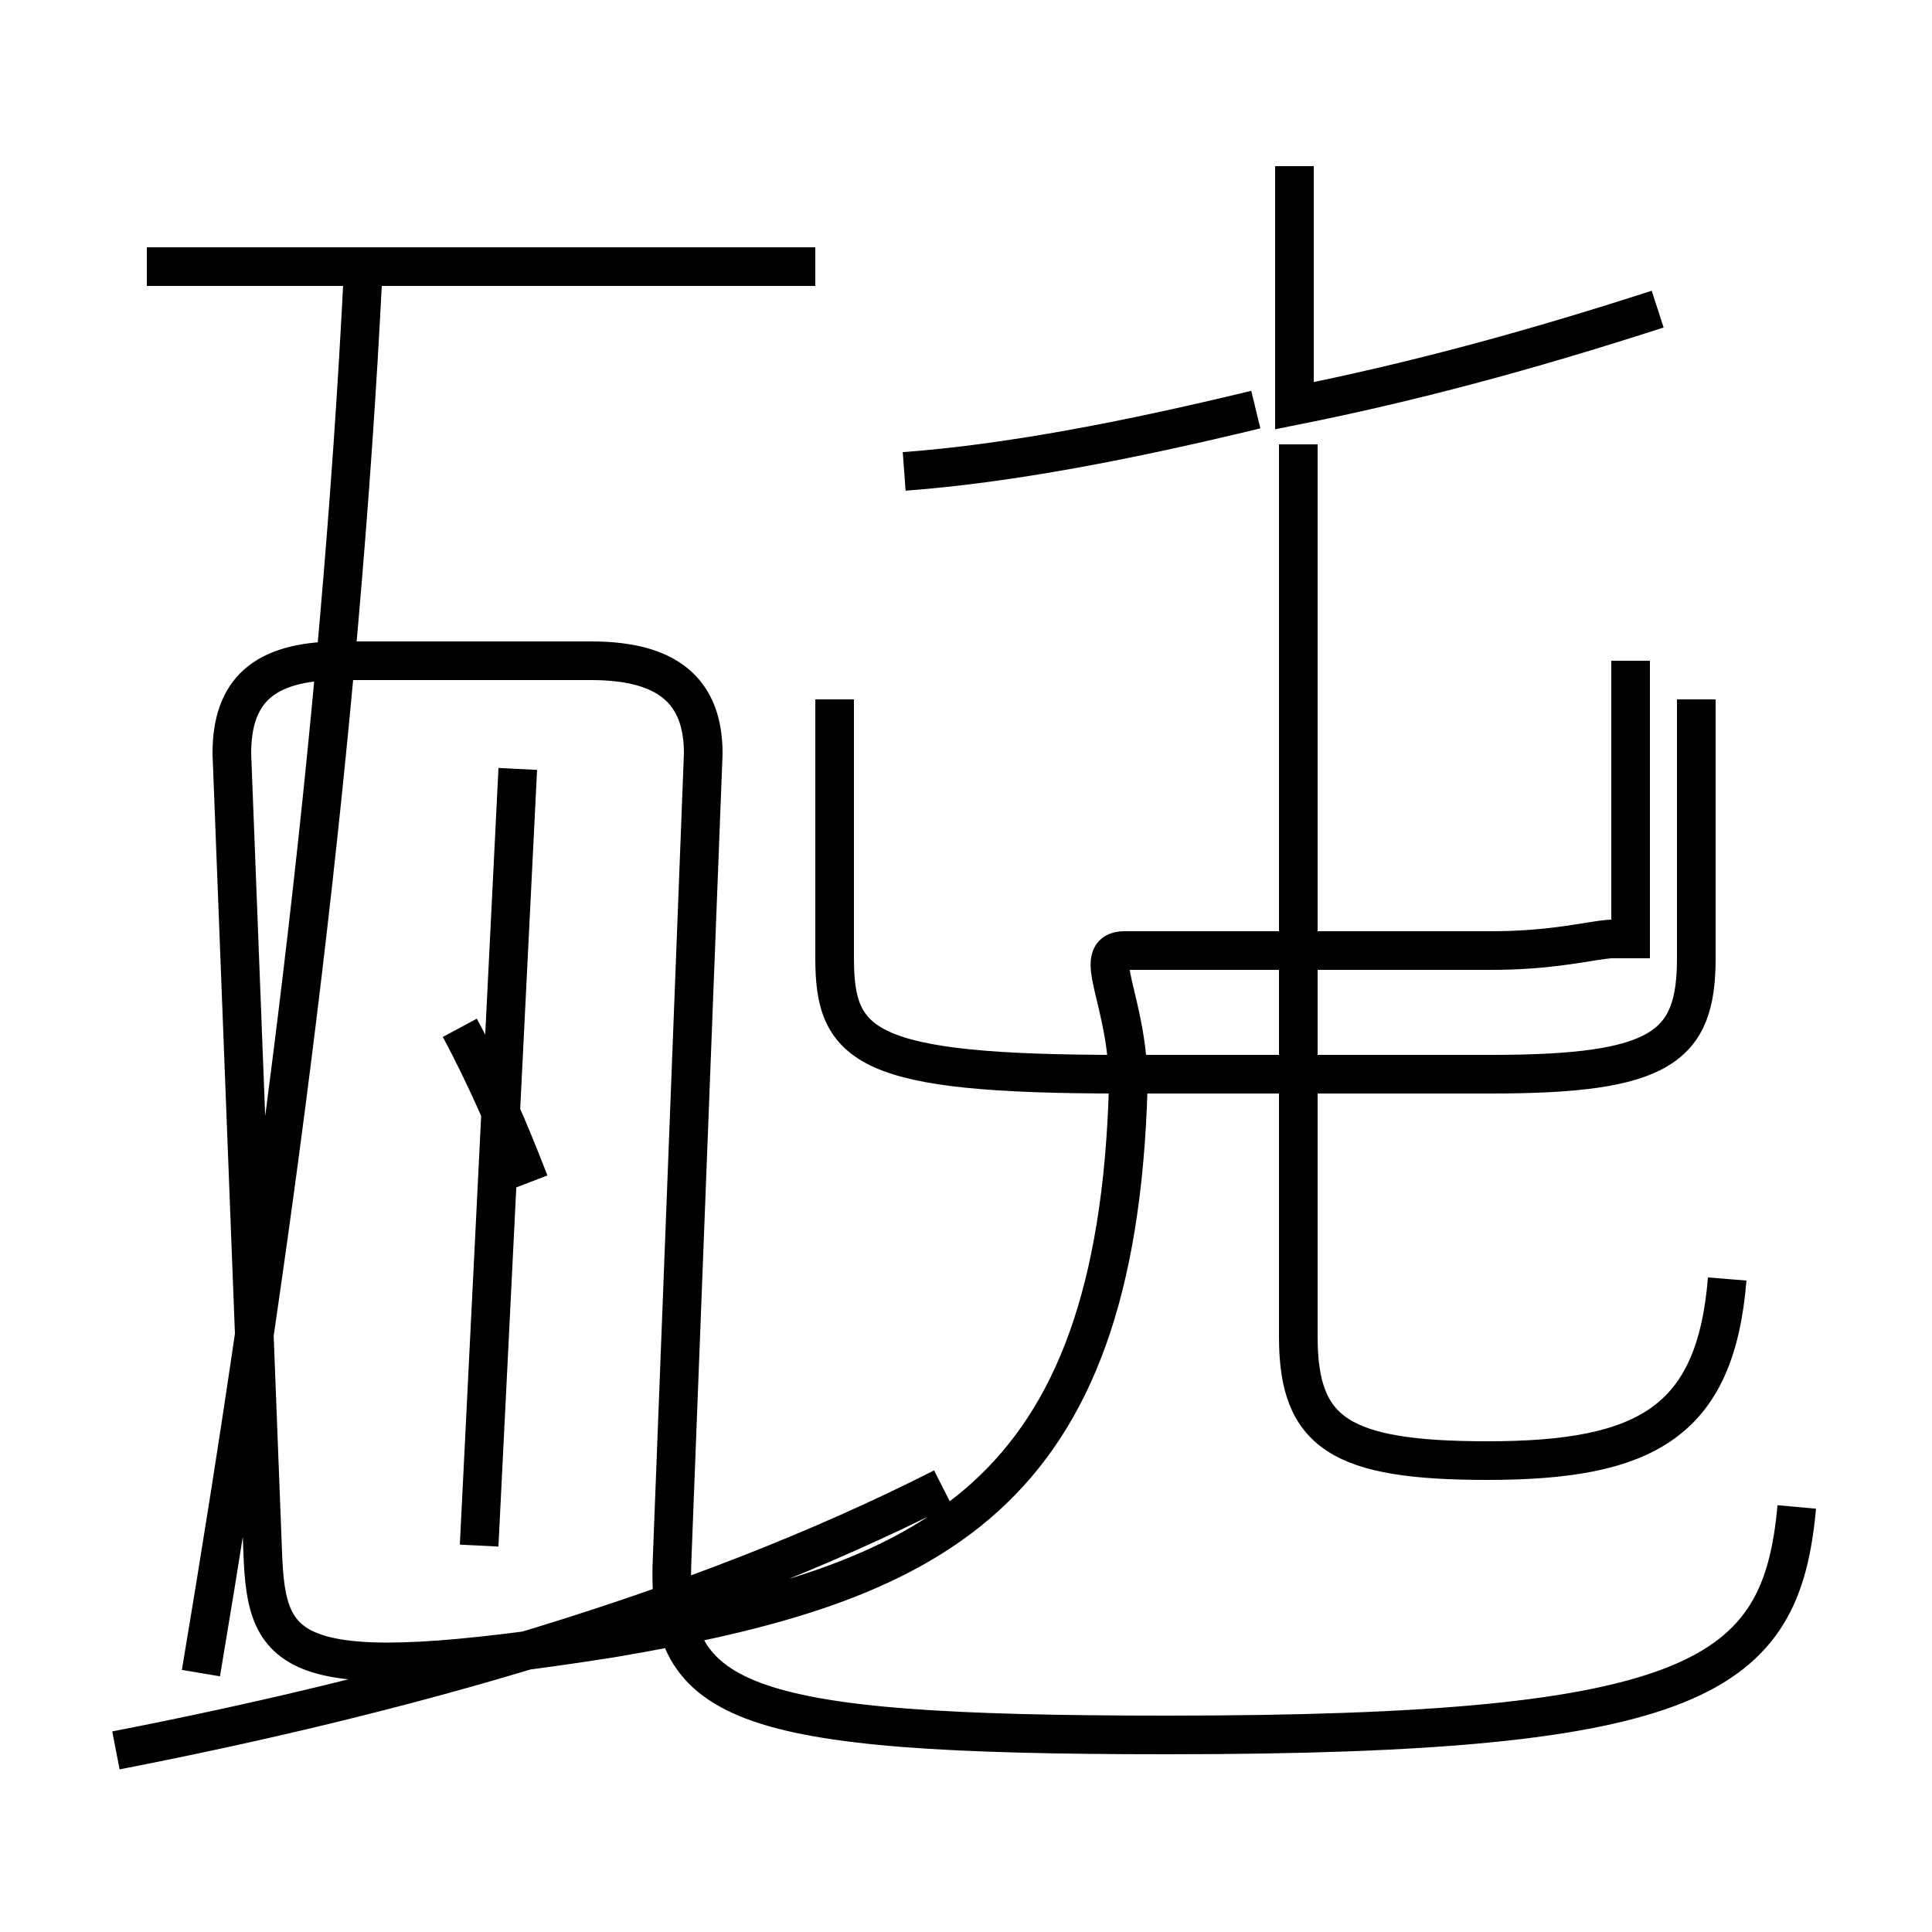 <?xml version='1.0' encoding='utf8'?>
<svg viewBox="0.0 -6.0 50.0 50.0" version="1.1" xmlns="http://www.w3.org/2000/svg">
<rect x="0.0" y="-6.0" width="50.0" height="50.0" fill="#808080" stroke="none"/>
<rect x="-1000" y="-1000" width="2000" height="2000" stroke="white" fill="white"/>
<g style="fill:white;stroke:#000000;  stroke-width:1">
<path d="M 46.5 -5.0 C 46.1 -0.6 44.0 0.9 30.2 0.9 C 18.9 0.9 17.2 0.1 17.4 -3.8 L 18.2 -24.5 C 18.2 -26.1 17.3 -26.9 15.3 -26.9 L 8.8 -26.9 C 6.8 -26.9 6.0 -26.1 6.0 -24.5 L 6.8 -3.8 C 6.9 -1.1 7.5 -0.3 15.8 -1.6 C 24.1 -3.0 28.9 -5.2 29.2 -15.9 C 29.2 -18.1 28.2 -19.4 29.1 -19.4 L 38.6 -19.4 C 41.4 -19.4 42.2 -20.2 42.2 -19.2 L 42.2 -26.9 M 13.7 -13.4 C 13.2 -14.7 12.6 -16.1 11.9 -17.4 M 3.0 1.3 C 10.2 -0.1 17.9 -2.2 24.4 -5.5 M 5.2 -0.7 C 7.2 -12.6 8.8 -24.9 9.4 -37.0 M 21.1 -37.1 L 3.8 -37.1 M 44.7 -10.9 C 44.4 -7.2 42.6 -6.2 38.5 -6.2 C 34.7 -6.2 33.6 -6.9 33.6 -9.4 L 33.6 -32.5 M 23.4 -31.8 C 26.1 -32.0 29.2 -32.6 32.5 -33.4 M 33.5 -39.7 L 33.5 -33.5 C 36.5 -34.1 39.5 -34.9 42.9 -36.0 M 21.6 -25.9 L 21.6 -19.2 C 21.6 -16.9 22.4 -16.2 29.0 -16.2 L 38.6 -16.2 C 43.0 -16.2 43.9 -16.9 43.9 -19.2 L 43.9 -25.9 M 13.4 -24.1 L 12.4 -4.0" transform="translate(0.0, 38.0)" />
</g>
</svg>